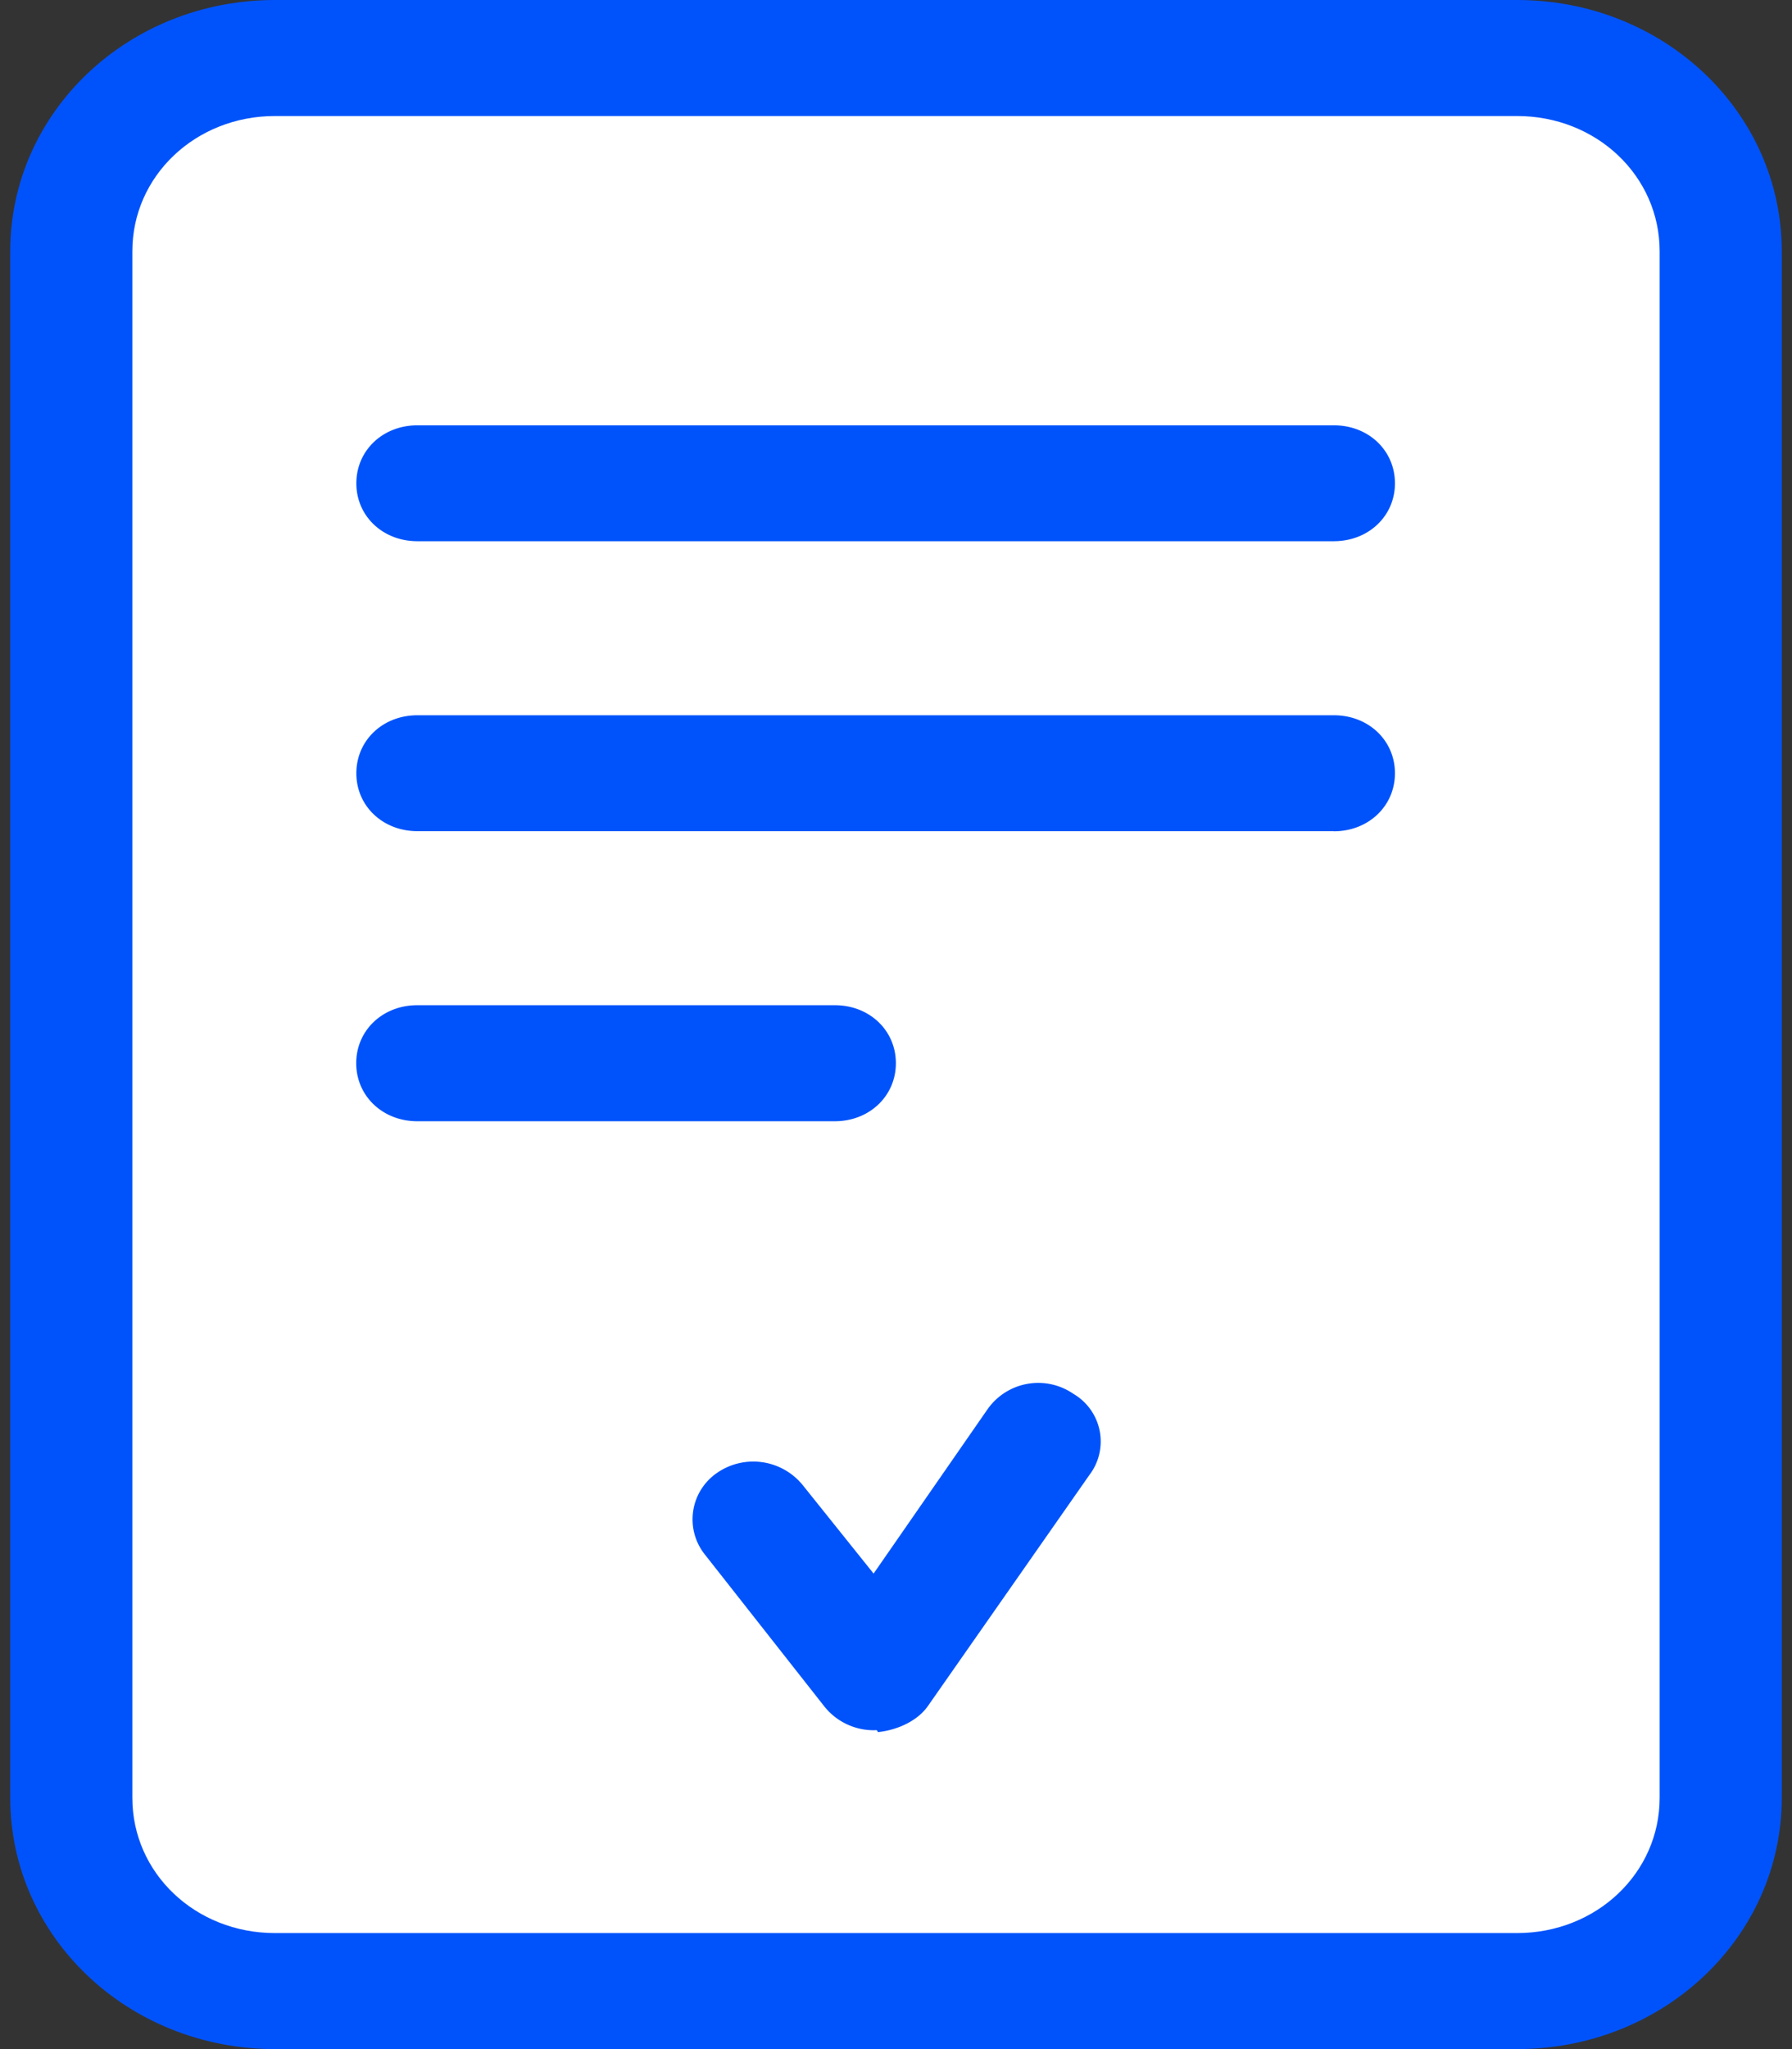 <svg xmlns="http://www.w3.org/2000/svg" xmlns:xlink="http://www.w3.org/1999/xlink" width="14" height="16" viewBox="0 0 14 16">
    <rect x="0" y="0" width="14" height="16" fill="#333333" stroke="none"/>
    <defs>
        <circle id="a" cx="12" cy="12" r="12"/>
    </defs>
    <g fill="none" fill-rule="evenodd" transform="translate(-5 -4)">
        <mask id="b" fill="#fff">
            <use xlink:href="#a"/>
        </mask>
        <g fill-rule="nonzero" mask="url(#b)">
            <path fill="#FFF" d="M16.852 19.547H7.148c-.875 0-1.591-.68-1.591-1.51V5.963c0-.83.716-1.51 1.59-1.51h9.705c.875 0 1.591.68 1.591 1.51v12.076c0 .83-.716 1.51-1.59 1.51z"/>
            <path fill="#0053FB" d="M11.84 17.51a.493.493 0 0 1-.397-.182l-.938-1.192a.44.44 0 0 1 .095-.634.498.498 0 0 1 .668.09l.557.695.89-1.283a.484.484 0 0 1 .67-.121.431.431 0 0 1 .126.634l-1.256 1.796c-.08.121-.24.196-.398.212 0-.016-.016-.016-.016-.016zM15.42 8.226H8.261c-.27 0-.477-.196-.477-.452 0-.257.207-.453.477-.453h7.16c.27 0 .477.196.477.453 0 .256-.207.452-.478.452zM15.42 10.49H8.261c-.27 0-.477-.196-.477-.452 0-.257.207-.453.477-.453h7.16c.27 0 .477.196.477.453 0 .256-.207.453-.478.453zM11.523 12.755H8.26c-.27 0-.477-.197-.477-.453 0-.257.207-.453.477-.453h3.262c.27 0 .477.196.477.453 0 .256-.207.453-.477.453z"/>
            <path fill="#0053FB" d="M16.852 20H7.148c-1.146 0-2.068-.875-2.068-1.962V5.962C5.08 4.875 6.002 4 7.148 4h9.704c1.146 0 2.068.875 2.068 1.962v12.076c0 1.087-.922 1.962-2.068 1.962zM7.148 4.906c-.62 0-1.114.468-1.114 1.056v12.076c0 .588.493 1.056 1.114 1.056h9.704c.62 0 1.114-.468 1.114-1.056V5.962c0-.588-.493-1.056-1.114-1.056H7.148z"/>
        </g>
    </g>
</svg>
